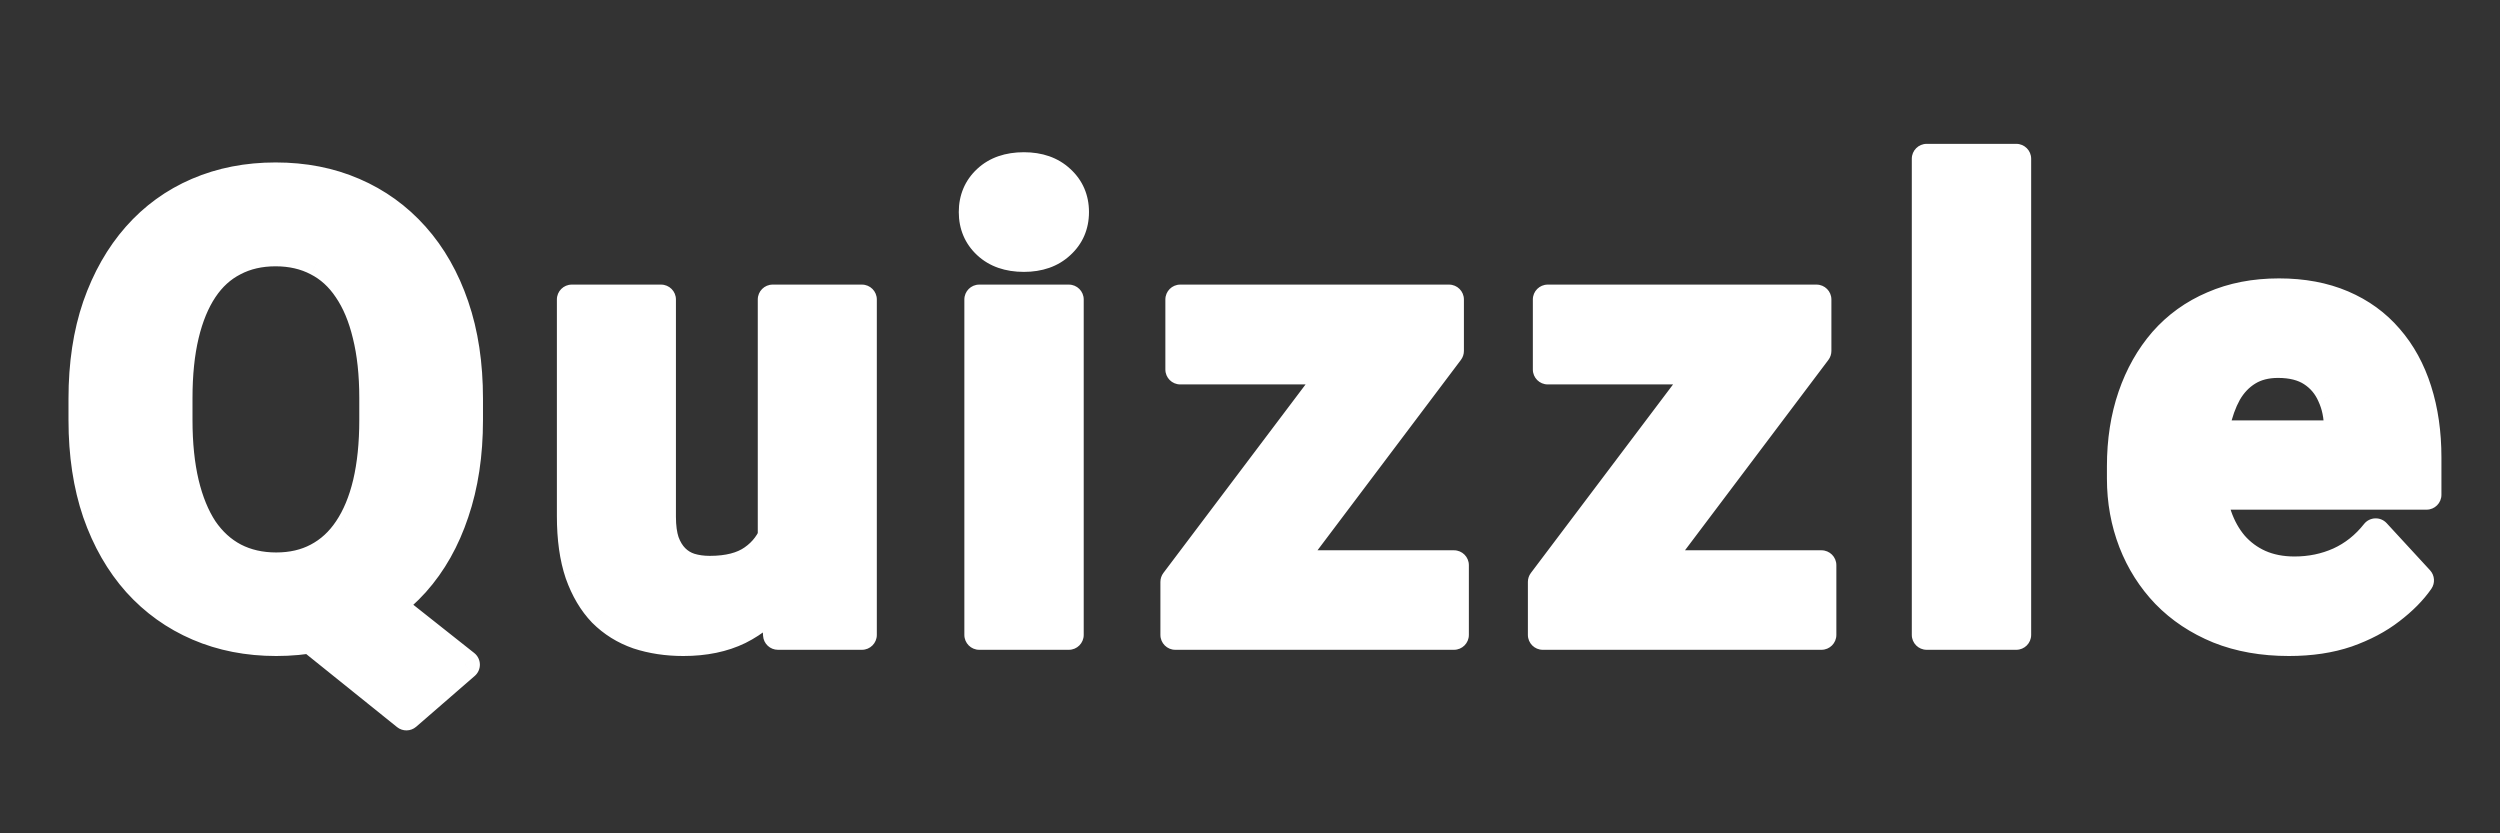 <svg width="252" height="84" viewBox="0 0 252 84" fill="none" xmlns="http://www.w3.org/2000/svg">
<rect x="0" y="0" width="252" height="84" fill="#333333" stroke="none"/>
<path d="M34.56 57.25L46.873 67L40.966 72.125L28.841 62.375L34.56 57.25ZM47.185 40.188V42.344C47.185 45.802 46.716 48.906 45.779 51.656C44.862 54.406 43.539 56.75 41.81 58.688C40.081 60.604 38.039 62.073 35.685 63.094C33.331 64.115 30.716 64.625 27.841 64.625C24.987 64.625 22.372 64.115 19.997 63.094C17.622 62.073 15.57 60.604 13.841 58.688C12.112 56.75 10.768 54.406 9.81 51.656C8.873 48.906 8.404 45.802 8.404 42.344V40.188C8.404 36.708 8.873 33.604 9.81 30.875C10.768 28.125 12.102 25.781 13.81 23.844C15.518 21.906 17.56 20.427 19.935 19.406C22.31 18.385 24.925 17.875 27.779 17.875C30.654 17.875 33.268 18.385 35.623 19.406C37.998 20.427 40.05 21.906 41.779 23.844C43.508 25.781 44.841 28.125 45.779 30.875C46.716 33.604 47.185 36.708 47.185 40.188ZM37.716 42.344V40.125C37.716 37.708 37.487 35.583 37.029 33.75C36.591 31.917 35.945 30.375 35.091 29.125C34.258 27.875 33.227 26.938 31.997 26.312C30.768 25.667 29.362 25.344 27.779 25.344C26.195 25.344 24.789 25.667 23.56 26.312C22.331 26.938 21.3 27.875 20.466 29.125C19.633 30.375 18.997 31.917 18.56 33.75C18.122 35.583 17.904 37.708 17.904 40.125V42.344C17.904 44.74 18.122 46.865 18.56 48.719C18.997 50.552 19.633 52.104 20.466 53.375C21.32 54.625 22.362 55.573 23.591 56.219C24.841 56.865 26.258 57.188 27.841 57.188C29.425 57.188 30.82 56.865 32.029 56.219C33.258 55.573 34.289 54.625 35.123 53.375C35.977 52.104 36.623 50.552 37.06 48.719C37.498 46.865 37.716 44.74 37.716 42.344ZM77.884 55.906V30.188H86.884V64H78.415L77.884 55.906ZM78.884 48.969L81.54 48.906C81.54 51.156 81.28 53.25 80.759 55.188C80.238 57.104 79.457 58.771 78.415 60.188C77.373 61.583 76.061 62.677 74.478 63.469C72.894 64.24 71.03 64.625 68.884 64.625C67.238 64.625 65.717 64.396 64.321 63.938C62.946 63.458 61.759 62.719 60.759 61.719C59.78 60.698 59.009 59.396 58.446 57.812C57.905 56.208 57.634 54.281 57.634 52.031V30.188H66.634V52.094C66.634 53.094 66.748 53.938 66.978 54.625C67.228 55.312 67.571 55.875 68.009 56.312C68.446 56.75 68.957 57.062 69.54 57.25C70.144 57.438 70.811 57.531 71.54 57.531C73.394 57.531 74.853 57.156 75.915 56.406C76.998 55.656 77.759 54.635 78.196 53.344C78.655 52.031 78.884 50.573 78.884 48.969ZM107.739 30.188V64H98.707V30.188H107.739ZM98.145 21.375C98.145 20.062 98.603 18.979 99.52 18.125C100.437 17.271 101.666 16.844 103.208 16.844C104.728 16.844 105.947 17.271 106.864 18.125C107.801 18.979 108.27 20.062 108.27 21.375C108.27 22.688 107.801 23.771 106.864 24.625C105.947 25.479 104.728 25.906 103.208 25.906C101.666 25.906 100.437 25.479 99.52 24.625C98.603 23.771 98.145 22.688 98.145 21.375ZM146.563 56.969V64H120.875V56.969H146.563ZM146.063 35.375L124.5 64H118.469V58.656L139.938 30.188H146.063V35.375ZM142.875 30.188V37.25H118.969V30.188H142.875ZM183.605 56.969V64H157.918V56.969H183.605ZM183.105 35.375L161.543 64H155.511V58.656L176.98 30.188H183.105V35.375ZM179.918 30.188V37.25H156.011V30.188H179.918ZM203.241 16V64H194.21V16H203.241ZM230.721 64.625C228.096 64.625 225.742 64.208 223.659 63.375C221.575 62.521 219.805 61.344 218.346 59.844C216.909 58.344 215.805 56.604 215.034 54.625C214.263 52.625 213.878 50.5 213.878 48.25V47C213.878 44.438 214.242 42.094 214.971 39.969C215.7 37.844 216.742 36 218.096 34.438C219.471 32.875 221.138 31.677 223.096 30.844C225.055 29.99 227.263 29.562 229.721 29.562C232.117 29.562 234.242 29.958 236.096 30.75C237.95 31.542 239.503 32.667 240.753 34.125C242.023 35.583 242.982 37.333 243.628 39.375C244.273 41.396 244.596 43.646 244.596 46.125V49.875H217.721V43.875H235.753V43.188C235.753 41.938 235.523 40.823 235.065 39.844C234.628 38.844 233.961 38.052 233.065 37.469C232.169 36.885 231.023 36.594 229.628 36.594C228.44 36.594 227.419 36.854 226.565 37.375C225.711 37.896 225.013 38.625 224.471 39.562C223.95 40.5 223.555 41.604 223.284 42.875C223.034 44.125 222.909 45.5 222.909 47V48.25C222.909 49.604 223.096 50.854 223.471 52C223.867 53.146 224.419 54.135 225.128 54.969C225.857 55.802 226.732 56.448 227.753 56.906C228.794 57.365 229.971 57.594 231.284 57.594C232.909 57.594 234.419 57.281 235.815 56.656C237.232 56.01 238.45 55.042 239.471 53.75L243.846 58.5C243.138 59.521 242.169 60.5 240.94 61.438C239.732 62.375 238.273 63.146 236.565 63.75C234.857 64.333 232.909 64.625 230.721 64.625Z" fill="white"/>
<path d="M34.56 57.25L35.491 56.074C34.919 55.621 34.103 55.645 33.559 56.133L34.56 57.25ZM46.873 67L47.856 68.133C48.193 67.84 48.382 67.413 48.372 66.966C48.362 66.52 48.154 66.101 47.804 65.824L46.873 67ZM40.966 72.125L40.026 73.294C40.592 73.749 41.401 73.733 41.949 73.258L40.966 72.125ZM28.841 62.375L27.84 61.258C27.512 61.552 27.33 61.975 27.342 62.415C27.354 62.855 27.558 63.268 27.901 63.544L28.841 62.375ZM45.779 51.656L44.359 51.172L44.356 51.182L45.779 51.656ZM41.81 58.688L42.924 59.692L42.929 59.686L41.81 58.688ZM13.841 58.688L12.722 59.686L12.727 59.692L13.841 58.688ZM9.81 51.656L8.39 52.14L8.394 52.15L9.81 51.656ZM9.81 30.875L8.394 30.381L8.391 30.388L9.81 30.875ZM35.623 19.406L35.026 20.782L35.03 20.784L35.623 19.406ZM45.779 30.875L44.359 31.359L44.36 31.362L45.779 30.875ZM37.029 33.75L35.57 34.098C35.571 34.103 35.572 34.109 35.574 34.114L37.029 33.75ZM35.091 29.125L33.843 29.957C33.846 29.962 33.85 29.967 33.853 29.971L35.091 29.125ZM31.997 26.312L31.3 27.64C31.306 27.643 31.312 27.646 31.318 27.65L31.997 26.312ZM23.56 26.312L24.24 27.65C24.246 27.646 24.252 27.643 24.258 27.64L23.56 26.312ZM18.56 48.719L17.1 49.063L17.101 49.067L18.56 48.719ZM20.466 53.375L19.212 54.197C19.217 54.206 19.222 54.213 19.228 54.221L20.466 53.375ZM23.591 56.219L22.893 57.547L22.903 57.551L23.591 56.219ZM32.029 56.219L31.331 54.891L31.322 54.896L32.029 56.219ZM35.123 53.375L33.878 52.538L33.874 52.543L35.123 53.375ZM37.06 48.719L38.519 49.067L38.52 49.063L37.06 48.719ZM33.629 58.426L45.941 68.176L47.804 65.824L35.491 56.074L33.629 58.426ZM45.889 65.867L39.983 70.992L41.949 73.258L47.856 68.133L45.889 65.867ZM41.906 70.956L29.781 61.206L27.901 63.544L40.026 73.294L41.906 70.956ZM29.842 63.492L35.561 58.367L33.559 56.133L27.84 61.258L29.842 63.492ZM45.685 40.188V42.344H48.685V40.188H45.685ZM45.685 42.344C45.685 45.668 45.234 48.605 44.359 51.172L47.199 52.14C48.198 49.208 48.685 45.936 48.685 42.344H45.685ZM44.356 51.182C43.496 53.761 42.269 55.92 40.691 57.689L42.929 59.686C44.809 57.58 46.228 55.052 47.202 52.131L44.356 51.182ZM40.696 57.683C39.11 59.441 37.244 60.783 35.088 61.718L36.282 64.47C38.834 63.363 41.052 61.767 42.924 59.692L40.696 57.683ZM35.088 61.718C32.944 62.647 30.536 63.125 27.841 63.125V66.125C30.897 66.125 33.718 65.582 36.282 64.47L35.088 61.718ZM27.841 63.125C25.169 63.125 22.759 62.648 20.59 61.716L19.405 64.472C21.986 65.581 24.805 66.125 27.841 66.125V63.125ZM20.59 61.716C18.413 60.78 16.539 59.439 14.955 57.683L12.727 59.692C14.602 61.77 16.832 63.366 19.405 64.472L20.59 61.716ZM14.96 57.689C13.378 55.915 12.128 53.749 11.226 51.163L8.394 52.15C9.409 55.064 10.847 57.585 12.722 59.686L14.96 57.689ZM11.23 51.172C10.354 48.605 9.904 45.668 9.904 42.344H6.904C6.904 45.936 7.391 49.208 8.39 52.14L11.23 51.172ZM9.904 42.344V40.188H6.904V42.344H9.904ZM9.904 40.188C9.904 36.841 10.355 33.906 11.229 31.362L8.391 30.388C7.39 33.302 6.904 36.575 6.904 40.188H9.904ZM11.226 31.369C12.129 28.779 13.371 26.61 14.935 24.836L12.685 22.852C10.833 24.952 9.408 27.471 8.394 30.381L11.226 31.369ZM14.935 24.836C16.497 23.065 18.356 21.718 20.527 20.784L19.343 18.028C16.764 19.137 14.54 20.748 12.685 22.852L14.935 24.836ZM20.527 20.784C22.697 19.852 25.107 19.375 27.779 19.375V16.375C24.742 16.375 21.923 16.919 19.343 18.028L20.527 20.784ZM27.779 19.375C30.473 19.375 32.881 19.853 35.026 20.782L36.219 18.03C33.655 16.918 30.834 16.375 27.779 16.375V19.375ZM35.03 20.784C37.203 21.718 39.076 23.068 40.66 24.843L42.898 22.845C41.024 20.745 38.792 19.136 36.215 18.028L35.03 20.784ZM40.66 24.843C42.24 26.613 43.479 28.776 44.359 31.359L47.199 30.391C46.204 27.474 44.776 24.949 42.898 22.845L40.66 24.843ZM44.36 31.362C45.234 33.906 45.685 36.841 45.685 40.188H48.685C48.685 36.575 48.199 33.302 47.197 30.388L44.36 31.362ZM39.216 42.344V40.125H36.216V42.344H39.216ZM39.216 40.125C39.216 37.618 38.979 35.366 38.484 33.386L35.574 34.114C35.995 35.8 36.216 37.799 36.216 40.125H39.216ZM38.488 33.402C38.018 31.432 37.309 29.712 36.33 28.279L33.853 29.971C34.582 31.038 35.165 32.401 35.57 34.098L38.488 33.402ZM36.339 28.293C35.376 26.848 34.156 25.727 32.677 24.975L31.318 27.65C32.297 28.148 33.14 28.902 33.843 29.957L36.339 28.293ZM32.695 24.985C31.222 24.211 29.571 23.844 27.779 23.844V26.844C29.153 26.844 30.314 27.123 31.3 27.64L32.695 24.985ZM27.779 23.844C25.987 23.844 24.335 24.211 22.862 24.985L24.258 27.64C25.243 27.123 26.404 26.844 27.779 26.844V23.844ZM22.88 24.975C21.401 25.727 20.181 26.848 19.218 28.293L21.714 29.957C22.418 28.902 23.261 28.148 24.24 27.65L22.88 24.975ZM19.218 28.293C18.265 29.723 17.57 31.438 17.101 33.402L20.019 34.098C20.425 32.395 21.001 31.027 21.714 29.957L19.218 28.293ZM17.101 33.402C16.63 35.376 16.404 37.622 16.404 40.125H19.404C19.404 37.794 19.615 35.791 20.019 34.098L17.101 33.402ZM16.404 40.125V42.344H19.404V40.125H16.404ZM16.404 42.344C16.404 44.827 16.63 47.072 17.1 49.063L20.02 48.374C19.615 46.657 19.404 44.652 19.404 42.344H16.404ZM17.101 49.067C17.569 51.03 18.264 52.752 19.212 54.197L21.721 52.553C21.002 51.457 20.426 50.074 20.019 48.371L17.101 49.067ZM19.228 54.221C20.207 55.655 21.428 56.777 22.894 57.547L24.289 54.891C23.296 54.369 22.433 53.595 21.705 52.529L19.228 54.221ZM22.903 57.551C24.391 58.32 26.049 58.688 27.841 58.688V55.688C26.467 55.688 25.291 55.409 24.28 54.886L22.903 57.551ZM27.841 58.688C29.633 58.688 31.278 58.321 32.736 57.542L31.322 54.896C30.363 55.408 29.216 55.688 27.841 55.688V58.688ZM32.726 57.547C34.196 56.775 35.41 55.648 36.371 54.207L33.874 52.543C33.169 53.602 32.32 54.371 31.331 54.891L32.726 57.547ZM36.367 54.212C37.342 52.762 38.049 51.036 38.519 49.067L35.601 48.371C35.196 50.068 34.612 51.446 33.878 52.538L36.367 54.212ZM38.52 49.063C38.99 47.072 39.216 44.827 39.216 42.344H36.216C36.216 44.652 36.005 46.657 35.6 48.374L38.52 49.063ZM77.884 55.906H76.384C76.384 55.939 76.385 55.972 76.387 56.005L77.884 55.906ZM77.884 30.188V28.688C77.055 28.688 76.384 29.359 76.384 30.188H77.884ZM86.884 30.188H88.384C88.384 29.359 87.712 28.688 86.884 28.688V30.188ZM86.884 64V65.5C87.712 65.5 88.384 64.828 88.384 64H86.884ZM78.415 64L76.918 64.098C76.97 64.887 77.625 65.5 78.415 65.5V64ZM78.884 48.969L78.849 47.469C78.034 47.488 77.384 48.154 77.384 48.969H78.884ZM81.54 48.906H83.04C83.04 48.502 82.877 48.115 82.588 47.833C82.299 47.551 81.909 47.397 81.505 47.407L81.54 48.906ZM80.759 55.188L82.206 55.581L82.207 55.577L80.759 55.188ZM78.415 60.188L79.617 61.085L79.624 61.076L78.415 60.188ZM74.478 63.469L75.134 64.817C75.139 64.815 75.144 64.813 75.148 64.81L74.478 63.469ZM64.321 63.938L63.828 65.354C63.836 65.357 63.845 65.36 63.853 65.363L64.321 63.938ZM60.759 61.719L59.676 62.757C59.683 62.765 59.691 62.772 59.698 62.779L60.759 61.719ZM58.446 57.812L57.025 58.292C57.028 58.3 57.03 58.307 57.033 58.315L58.446 57.812ZM57.634 30.188V28.688C56.805 28.688 56.134 29.359 56.134 30.188H57.634ZM66.634 30.188H68.134C68.134 29.359 67.462 28.688 66.634 28.688V30.188ZM66.978 54.625L65.555 55.099C65.559 55.112 65.563 55.125 65.568 55.138L66.978 54.625ZM69.54 57.25L69.081 58.678C69.086 58.68 69.091 58.681 69.095 58.683L69.54 57.25ZM75.915 56.406L75.061 55.173L75.05 55.181L75.915 56.406ZM78.196 53.344L76.78 52.849L76.775 52.862L78.196 53.344ZM79.384 55.906V30.188H76.384V55.906H79.384ZM77.884 31.688H86.884V28.688H77.884V31.688ZM85.384 30.188V64H88.384V30.188H85.384ZM86.884 62.5H78.415V65.5H86.884V62.5ZM79.912 63.902L79.38 55.808L76.387 56.005L76.918 64.098L79.912 63.902ZM78.919 50.468L81.575 50.406L81.505 47.407L78.849 47.469L78.919 50.468ZM80.04 48.906C80.04 51.04 79.793 53.002 79.31 54.798L82.207 55.577C82.766 53.498 83.04 51.272 83.04 48.906H80.04ZM79.311 54.794C78.833 56.555 78.125 58.049 77.207 59.299L79.624 61.076C80.788 59.492 81.643 57.653 82.206 55.581L79.311 54.794ZM77.213 59.29C76.314 60.495 75.184 61.438 73.807 62.127L75.148 64.81C76.938 63.916 78.433 62.671 79.617 61.085L77.213 59.29ZM73.821 62.12C72.482 62.772 70.851 63.125 68.884 63.125V66.125C71.208 66.125 73.306 65.707 75.134 64.817L73.821 62.12ZM68.884 63.125C67.378 63.125 66.017 62.916 64.789 62.512L63.853 65.363C65.417 65.876 67.098 66.125 68.884 66.125V63.125ZM64.815 62.521C63.647 62.114 62.655 61.493 61.819 60.658L59.698 62.779C60.863 63.944 62.246 64.803 63.828 65.354L64.815 62.521ZM61.841 60.68C61.034 59.839 60.364 58.731 59.86 57.31L57.033 58.315C57.653 60.061 58.525 61.557 59.676 62.757L61.841 60.68ZM59.867 57.333C59.392 55.925 59.134 54.168 59.134 52.031H56.134C56.134 54.394 56.417 56.492 57.025 58.292L59.867 57.333ZM59.134 52.031V30.188H56.134V52.031H59.134ZM57.634 31.688H66.634V28.688H57.634V31.688ZM65.134 30.188V52.094H68.134V30.188H65.134ZM65.134 52.094C65.134 53.198 65.259 54.213 65.555 55.099L68.4 54.151C68.238 53.662 68.134 52.989 68.134 52.094H65.134ZM65.568 55.138C65.879 55.994 66.33 56.755 66.948 57.373L69.069 55.252C68.813 54.995 68.576 54.631 68.387 54.112L65.568 55.138ZM66.948 57.373C67.552 57.977 68.269 58.417 69.081 58.678L69.999 55.822C69.645 55.708 69.34 55.523 69.069 55.252L66.948 57.373ZM69.095 58.683C69.864 58.921 70.683 59.031 71.54 59.031V56.031C70.939 56.031 70.425 55.954 69.985 55.817L69.095 58.683ZM71.54 59.031C73.577 59.031 75.377 58.622 76.78 57.632L75.05 55.181C74.328 55.691 73.211 56.031 71.54 56.031V59.031ZM76.769 57.639C78.127 56.699 79.08 55.41 79.617 53.825L76.775 52.862C76.438 53.861 75.87 54.613 75.061 55.173L76.769 57.639ZM79.612 53.838C80.134 52.344 80.384 50.716 80.384 48.969H77.384C77.384 50.43 77.175 51.718 76.78 52.849L79.612 53.838ZM107.739 30.188H109.239C109.239 29.359 108.567 28.688 107.739 28.688V30.188ZM107.739 64V65.5C108.567 65.5 109.239 64.828 109.239 64H107.739ZM98.707 64H97.207C97.207 64.828 97.879 65.5 98.707 65.5V64ZM98.707 30.188V28.688C97.879 28.688 97.207 29.359 97.207 30.188H98.707ZM99.52 18.125L98.497 17.028L99.52 18.125ZM106.864 18.125L105.841 19.222C105.845 19.226 105.849 19.23 105.854 19.234L106.864 18.125ZM106.864 24.625L105.854 23.516C105.849 23.52 105.845 23.524 105.841 23.528L106.864 24.625ZM99.52 24.625L98.497 25.722L99.52 24.625ZM106.239 30.188V64H109.239V30.188H106.239ZM107.739 62.5H98.707V65.5H107.739V62.5ZM100.208 64V30.188H97.207V64H100.208ZM98.707 31.688H107.739V28.688H98.707V31.688ZM99.645 21.375C99.645 20.456 99.946 19.778 100.543 19.222L98.497 17.028C97.26 18.18 96.645 19.669 96.645 21.375H99.645ZM100.543 19.222C101.121 18.683 101.953 18.344 103.208 18.344V15.344C101.378 15.344 99.752 15.858 98.497 17.028L100.543 19.222ZM103.208 18.344C104.434 18.344 105.259 18.68 105.841 19.222L107.886 17.028C106.635 15.862 105.022 15.344 103.208 15.344V18.344ZM105.854 19.234C106.467 19.793 106.77 20.468 106.77 21.375H109.77C109.77 19.657 109.136 18.166 107.874 17.016L105.854 19.234ZM106.77 21.375C106.77 22.282 106.467 22.957 105.854 23.516L107.874 25.734C109.136 24.584 109.77 23.093 109.77 21.375H106.77ZM105.841 23.528C105.259 24.07 104.434 24.406 103.208 24.406V27.406C105.022 27.406 106.635 26.888 107.886 25.722L105.841 23.528ZM103.208 24.406C101.953 24.406 101.121 24.067 100.543 23.528L98.497 25.722C99.752 26.892 101.378 27.406 103.208 27.406V24.406ZM100.543 23.528C99.946 22.972 99.645 22.294 99.645 21.375H96.645C96.645 23.081 97.26 24.57 98.497 25.722L100.543 23.528ZM146.562 56.969H148.062C148.062 56.14 147.391 55.469 146.562 55.469V56.969ZM146.562 64V65.5C147.391 65.5 148.062 64.828 148.062 64H146.562ZM120.875 64H119.375C119.375 64.828 120.047 65.5 120.875 65.5V64ZM120.875 56.969V55.469C120.047 55.469 119.375 56.14 119.375 56.969H120.875ZM146.062 35.375L147.261 36.278C147.457 36.017 147.562 35.701 147.562 35.375H146.062ZM124.5 64V65.5C124.971 65.5 125.415 65.279 125.698 64.903L124.5 64ZM118.469 64H116.969C116.969 64.828 117.64 65.5 118.469 65.5V64ZM118.469 58.656L117.271 57.753C117.075 58.013 116.969 58.33 116.969 58.656H118.469ZM139.938 30.188V28.688C139.467 28.688 139.023 28.909 138.74 29.284L139.938 30.188ZM146.062 30.188H147.562C147.562 29.359 146.891 28.688 146.062 28.688V30.188ZM142.875 30.188H144.375C144.375 29.359 143.703 28.688 142.875 28.688V30.188ZM142.875 37.25V38.75C143.703 38.75 144.375 38.078 144.375 37.25H142.875ZM118.969 37.25H117.469C117.469 38.078 118.14 38.75 118.969 38.75V37.25ZM118.969 30.188V28.688C118.14 28.688 117.469 29.359 117.469 30.188H118.969ZM145.062 56.969V64H148.062V56.969H145.062ZM146.562 62.5H120.875V65.5H146.562V62.5ZM122.375 64V56.969H119.375V64H122.375ZM120.875 58.469H146.562V55.469H120.875V58.469ZM144.864 34.472L123.302 63.097L125.698 64.903L147.261 36.278L144.864 34.472ZM124.5 62.5H118.469V65.5H124.5V62.5ZM119.969 64V58.656H116.969V64H119.969ZM119.666 59.559L141.135 31.091L138.74 29.284L117.271 57.753L119.666 59.559ZM139.938 31.688H146.062V28.688H139.938V31.688ZM144.562 30.188V35.375H147.562V30.188H144.562ZM141.375 30.188V37.25H144.375V30.188H141.375ZM142.875 35.75H118.969V38.75H142.875V35.75ZM120.469 37.25V30.188H117.469V37.25H120.469ZM118.969 31.688H142.875V28.688H118.969V31.688ZM183.605 56.969H185.105C185.105 56.14 184.433 55.469 183.605 55.469V56.969ZM183.605 64V65.5C184.433 65.5 185.105 64.828 185.105 64H183.605ZM157.918 64H156.418C156.418 64.828 157.089 65.5 157.918 65.5V64ZM157.918 56.969V55.469C157.089 55.469 156.418 56.14 156.418 56.969H157.918ZM183.105 35.375L184.303 36.278C184.499 36.017 184.605 35.701 184.605 35.375H183.105ZM161.543 64V65.5C162.014 65.5 162.457 65.279 162.741 64.903L161.543 64ZM155.511 64H154.011C154.011 64.828 154.683 65.5 155.511 65.5V64ZM155.511 58.656L154.314 57.753C154.117 58.013 154.011 58.33 154.011 58.656H155.511ZM176.98 30.188V28.688C176.509 28.688 176.066 28.909 175.782 29.284L176.98 30.188ZM183.105 30.188H184.605C184.605 29.359 183.933 28.688 183.105 28.688V30.188ZM179.918 30.188H181.418C181.418 29.359 180.746 28.688 179.918 28.688V30.188ZM179.918 37.25V38.75C180.746 38.75 181.418 38.078 181.418 37.25H179.918ZM156.011 37.25H154.511C154.511 38.078 155.183 38.75 156.011 38.75V37.25ZM156.011 30.188V28.688C155.183 28.688 154.511 29.359 154.511 30.188H156.011ZM182.105 56.969V64H185.105V56.969H182.105ZM183.605 62.5H157.918V65.5H183.605V62.5ZM159.418 64V56.969H156.418V64H159.418ZM157.918 58.469H183.605V55.469H157.918V58.469ZM181.907 34.472L160.344 63.097L162.741 64.903L184.303 36.278L181.907 34.472ZM161.543 62.5H155.511V65.5H161.543V62.5ZM157.011 64V58.656H154.011V64H157.011ZM156.709 59.559L178.178 31.091L175.782 29.284L154.314 57.753L156.709 59.559ZM176.98 31.688H183.105V28.688H176.98V31.688ZM181.605 30.188V35.375H184.605V30.188H181.605ZM178.418 30.188V37.25H181.418V30.188H178.418ZM179.918 35.75H156.011V38.75H179.918V35.75ZM157.511 37.25V30.188H154.511V37.25H157.511ZM156.011 31.688H179.918V28.688H156.011V31.688ZM203.241 16H204.741C204.741 15.172 204.07 14.5 203.241 14.5V16ZM203.241 64V65.5C204.07 65.5 204.741 64.828 204.741 64H203.241ZM194.21 64H192.71C192.71 64.828 193.382 65.5 194.21 65.5V64ZM194.21 16V14.5C193.382 14.5 192.71 15.172 192.71 16H194.21ZM201.741 16V64H204.741V16H201.741ZM203.241 62.5H194.21V65.5H203.241V62.5ZM195.71 64V16H192.71V64H195.71ZM194.21 17.5H203.241V14.5H194.21V17.5ZM223.659 63.375L223.09 64.763L223.102 64.768L223.659 63.375ZM218.346 59.844L217.263 60.882L217.271 60.889L218.346 59.844ZM215.034 54.625L213.634 55.164L213.636 55.169L215.034 54.625ZM214.971 39.969L213.552 39.482L214.971 39.969ZM218.096 34.438L216.97 33.447L216.963 33.455L218.096 34.438ZM223.096 30.844L223.684 32.224L223.696 32.219L223.096 30.844ZM240.753 34.125L239.614 35.101L239.622 35.111L240.753 34.125ZM243.628 39.375L242.197 39.827L242.199 39.832L243.628 39.375ZM244.596 49.875V51.375C245.425 51.375 246.096 50.703 246.096 49.875H244.596ZM217.721 49.875H216.221C216.221 50.703 216.893 51.375 217.721 51.375V49.875ZM217.721 43.875V42.375C216.893 42.375 216.221 43.047 216.221 43.875H217.721ZM235.753 43.875V45.375C236.581 45.375 237.253 44.703 237.253 43.875H235.753ZM235.065 39.844L233.691 40.445C233.696 40.457 233.701 40.468 233.706 40.48L235.065 39.844ZM224.471 39.562L223.172 38.812C223.168 38.819 223.164 38.827 223.16 38.834L224.471 39.562ZM223.284 42.875L221.817 42.562C221.815 42.569 221.814 42.575 221.813 42.581L223.284 42.875ZM223.471 52L222.046 52.467C222.048 52.474 222.051 52.482 222.053 52.49L223.471 52ZM225.128 54.969L223.985 55.94C223.989 55.946 223.994 55.951 223.999 55.956L225.128 54.969ZM227.753 56.906L227.138 58.275L227.148 58.279L227.753 56.906ZM235.815 56.656L236.428 58.025L236.437 58.021L235.815 56.656ZM239.471 53.75L240.575 52.734C240.277 52.411 239.853 52.234 239.415 52.251C238.976 52.268 238.567 52.475 238.294 52.82L239.471 53.75ZM243.846 58.5L245.079 59.355C245.479 58.778 245.425 58 244.95 57.484L243.846 58.5ZM240.94 61.438L240.03 60.245L240.021 60.252L240.94 61.438ZM236.565 63.75L237.05 65.169C237.055 65.168 237.06 65.166 237.065 65.164L236.565 63.75ZM230.721 63.125C228.255 63.125 226.095 62.734 224.216 61.982L223.102 64.768C225.39 65.683 227.937 66.125 230.721 66.125V63.125ZM224.228 61.987C222.32 61.205 220.726 60.139 219.422 58.798L217.271 60.889C218.883 62.548 220.831 63.837 223.09 64.763L224.228 61.987ZM219.429 58.806C218.131 57.451 217.132 55.88 216.431 54.081L213.636 55.169C214.477 57.328 215.686 59.236 217.263 60.882L219.429 58.806ZM216.433 54.086C215.732 52.266 215.378 50.325 215.378 48.25H212.378C212.378 50.675 212.794 52.984 213.634 55.164L216.433 54.086ZM215.378 48.25V47H212.378V48.25H215.378ZM215.378 47C215.378 44.58 215.722 42.404 216.39 40.456L213.552 39.482C212.763 41.784 212.378 44.295 212.378 47H215.378ZM216.39 40.456C217.062 38.497 218.012 36.825 219.23 35.42L216.963 33.455C215.472 35.175 214.339 37.191 213.552 39.482L216.39 40.456ZM219.222 35.428C220.446 34.038 221.927 32.971 223.684 32.224L222.509 29.463C220.349 30.383 218.497 31.712 216.97 33.447L219.222 35.428ZM223.696 32.219C225.439 31.459 227.438 31.062 229.721 31.062V28.062C227.087 28.062 224.67 28.521 222.497 29.469L223.696 32.219ZM229.721 31.062C231.952 31.062 233.871 31.431 235.507 32.13L236.685 29.37C234.613 28.486 232.282 28.062 229.721 28.062V31.062ZM235.507 32.13C237.16 32.835 238.521 33.826 239.614 35.101L241.891 33.149C240.484 31.507 238.74 30.248 236.685 29.37L235.507 32.13ZM239.622 35.111C240.743 36.398 241.607 37.961 242.197 39.827L245.058 38.923C244.356 36.706 243.303 34.769 241.883 33.139L239.622 35.111ZM242.199 39.832C242.79 41.682 243.096 43.775 243.096 46.125H246.096C246.096 43.516 245.757 41.109 245.056 38.918L242.199 39.832ZM243.096 46.125V49.875H246.096V46.125H243.096ZM244.596 48.375H217.721V51.375H244.596V48.375ZM219.221 49.875V43.875H216.221V49.875H219.221ZM217.721 45.375H235.753V42.375H217.721V45.375ZM237.253 43.875V43.188H234.253V43.875H237.253ZM237.253 43.188C237.253 41.752 236.989 40.415 236.424 39.208L233.706 40.48C234.058 41.231 234.253 42.123 234.253 43.188H237.253ZM236.439 39.242C235.887 37.98 235.03 36.958 233.884 36.212L232.246 38.726C232.892 39.146 233.368 39.707 233.691 40.445L236.439 39.242ZM233.884 36.212C232.68 35.428 231.226 35.094 229.628 35.094V38.094C230.82 38.094 231.658 38.343 232.246 38.726L233.884 36.212ZM229.628 35.094C228.216 35.094 226.914 35.405 225.784 36.094L227.346 38.656C227.924 38.303 228.664 38.094 229.628 38.094V35.094ZM225.784 36.094C224.698 36.756 223.829 37.676 223.172 38.812L225.77 40.313C226.197 39.574 226.723 39.035 227.346 38.656L225.784 36.094ZM223.16 38.834C222.554 39.926 222.112 41.176 221.817 42.562L224.751 43.188C224.997 42.033 225.347 41.074 225.782 40.291L223.16 38.834ZM221.813 42.581C221.54 43.943 221.409 45.418 221.409 47H224.409C224.409 45.582 224.527 44.307 224.755 43.169L221.813 42.581ZM221.409 47V48.25H224.409V47H221.409ZM221.409 48.25C221.409 49.743 221.616 51.153 222.046 52.467L224.897 51.533C224.577 50.556 224.409 49.465 224.409 48.25H221.409ZM222.053 52.49C222.504 53.793 223.143 54.95 223.985 55.94L226.27 53.997C225.695 53.321 225.231 52.499 224.889 51.51L222.053 52.49ZM223.999 55.956C224.871 56.954 225.923 57.729 227.138 58.275L228.367 55.538C227.541 55.167 226.842 54.65 226.256 53.981L223.999 55.956ZM227.148 58.279C228.407 58.833 229.795 59.094 231.284 59.094V56.094C230.148 56.094 229.181 55.896 228.357 55.533L227.148 58.279ZM231.284 59.094C233.107 59.094 234.827 58.742 236.428 58.025L235.202 55.287C234.011 55.821 232.711 56.094 231.284 56.094V59.094ZM236.437 58.021C238.083 57.271 239.488 56.148 240.648 54.68L238.294 52.82C237.413 53.936 236.38 54.75 235.193 55.291L236.437 58.021ZM238.368 54.766L242.743 59.516L244.95 57.484L240.575 52.734L238.368 54.766ZM242.614 57.645C242.014 58.51 241.164 59.38 240.03 60.245L241.85 62.63C243.174 61.62 244.262 60.532 245.079 59.355L242.614 57.645ZM240.021 60.252C238.96 61.075 237.649 61.776 236.065 62.336L237.065 65.164C238.897 64.516 240.504 63.675 241.859 62.623L240.021 60.252ZM236.08 62.331C234.557 62.851 232.778 63.125 230.721 63.125V66.125C233.04 66.125 235.156 65.816 237.05 65.169L236.08 62.331Z" fill="white"/>
</svg>
